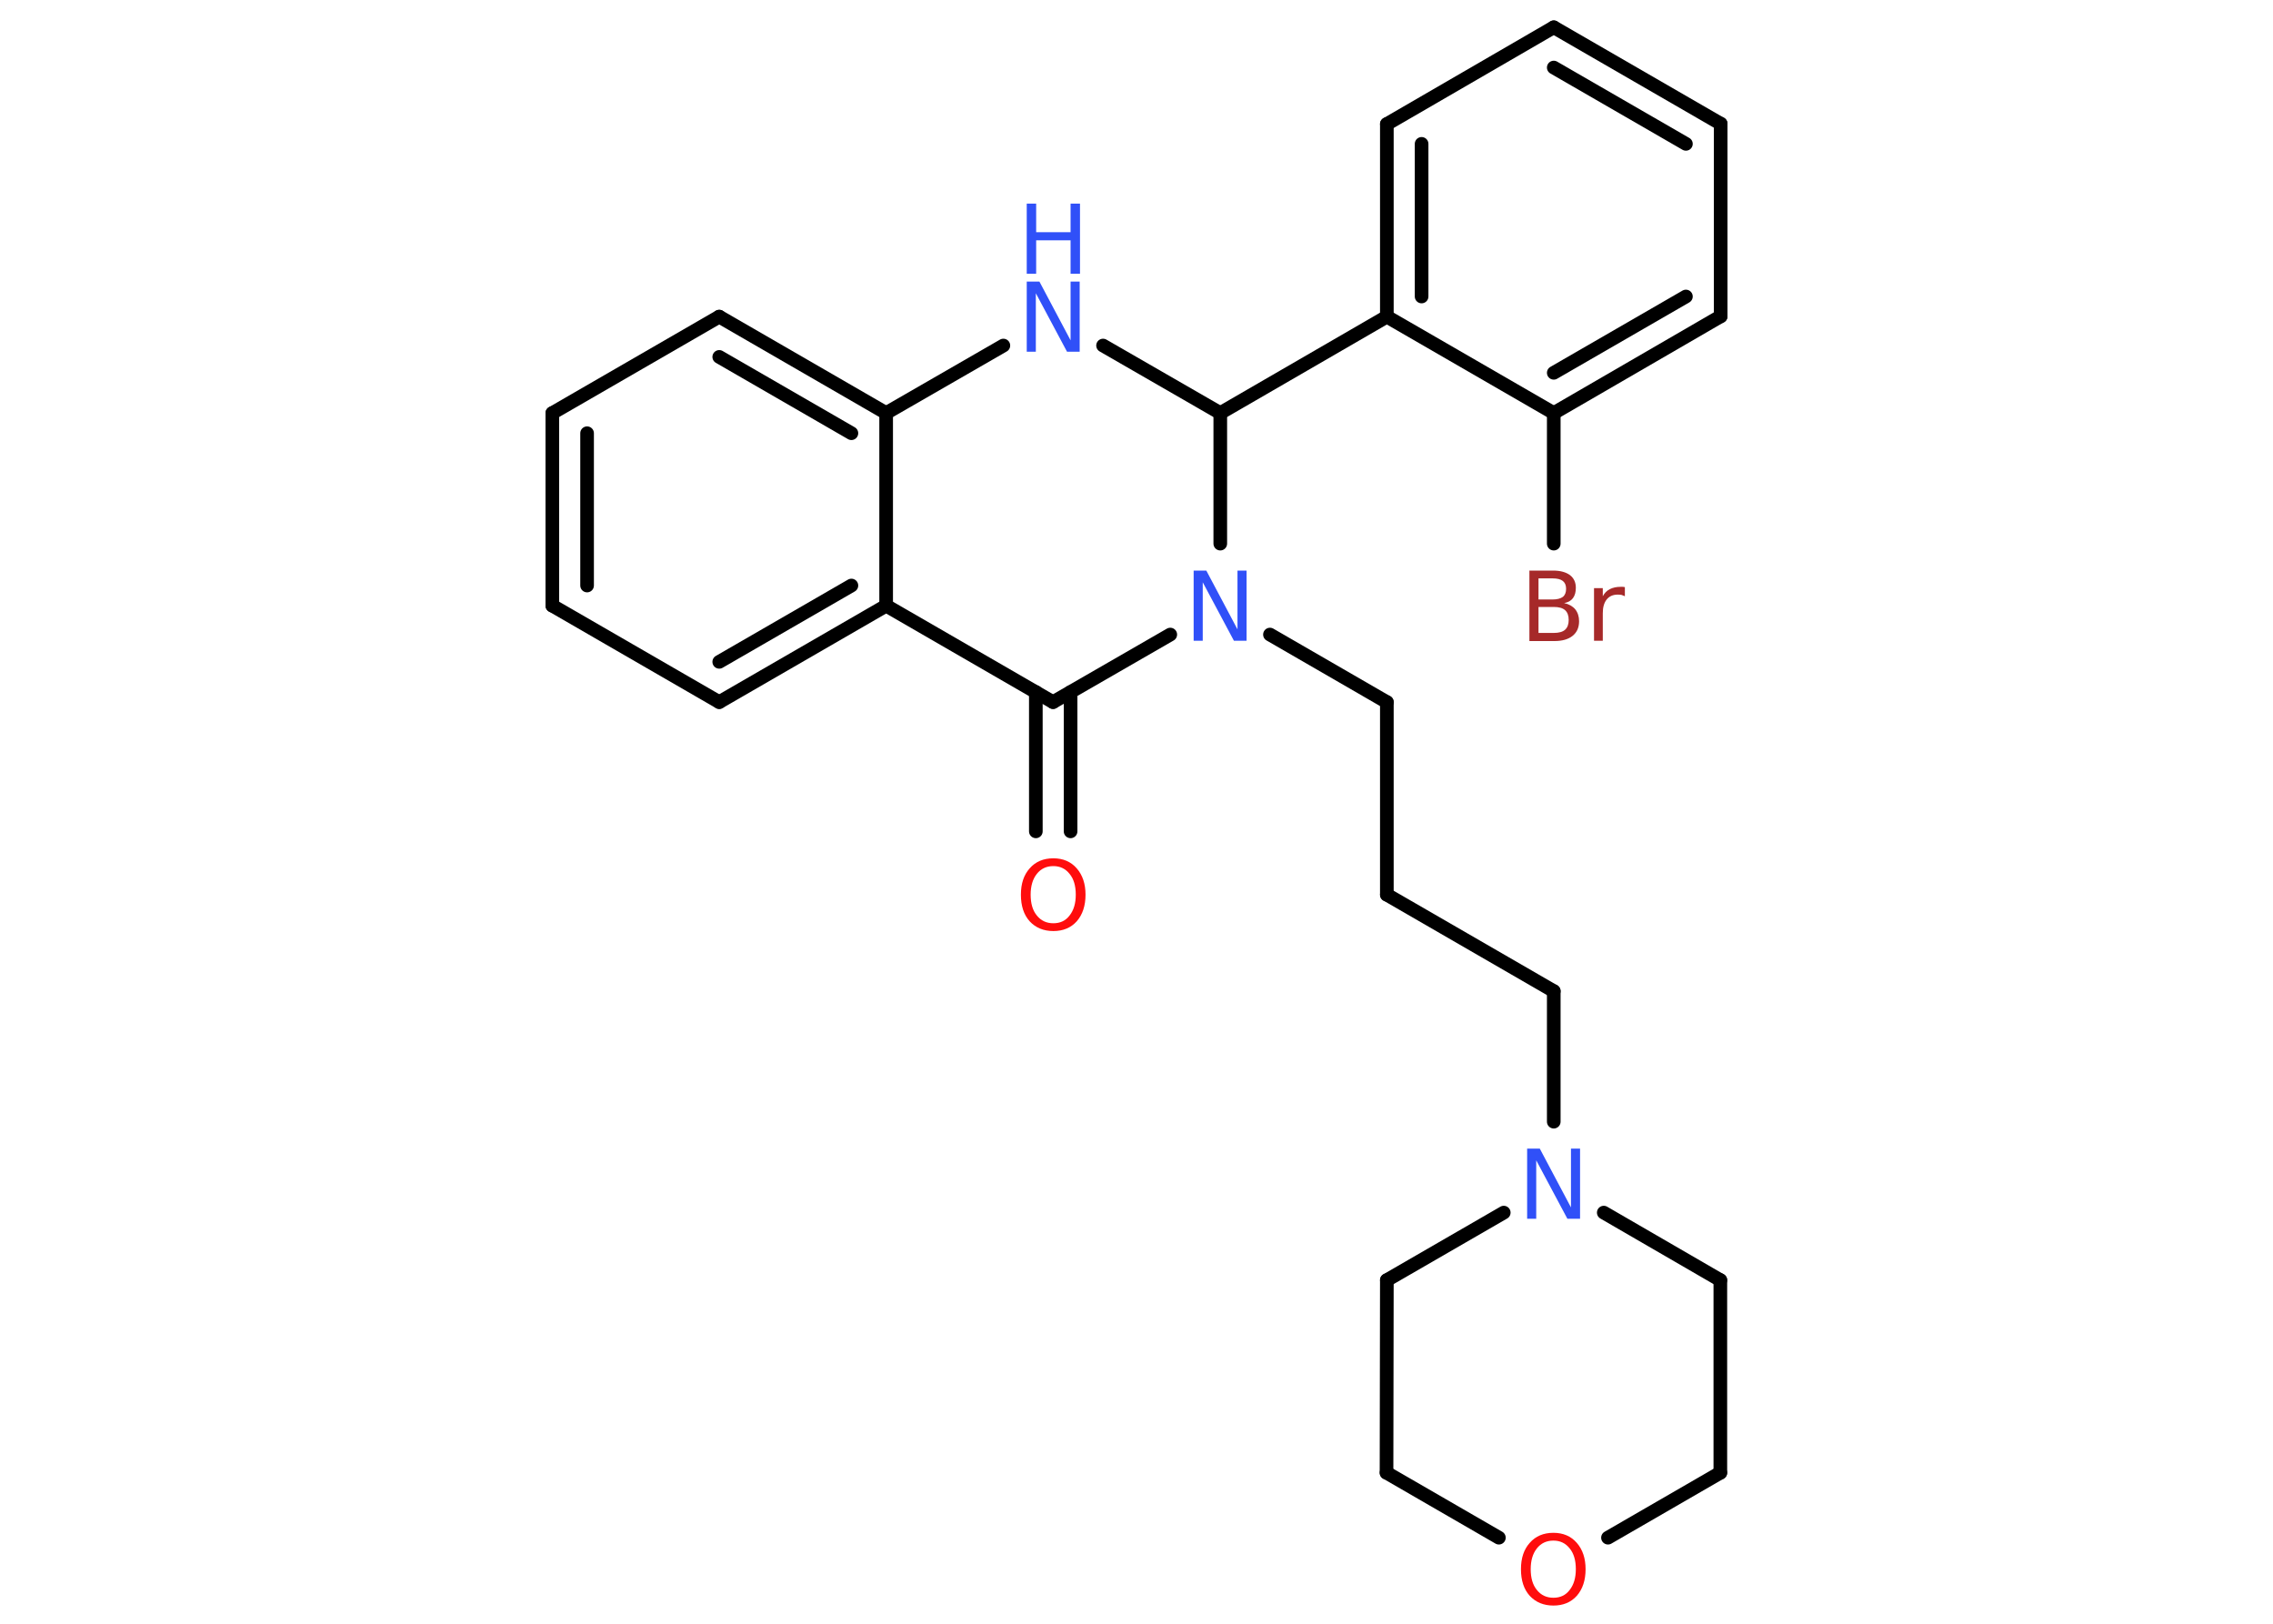 <?xml version='1.0' encoding='UTF-8'?>
<!DOCTYPE svg PUBLIC "-//W3C//DTD SVG 1.1//EN" "http://www.w3.org/Graphics/SVG/1.1/DTD/svg11.dtd">
<svg version='1.2' xmlns='http://www.w3.org/2000/svg' xmlns:xlink='http://www.w3.org/1999/xlink' width='70.0mm' height='50.0mm' viewBox='0 0 70.0 50.0'>
  <desc>Generated by the Chemistry Development Kit (http://github.com/cdk)</desc>
  <g stroke-linecap='round' stroke-linejoin='round' stroke='#000000' stroke-width='.42' fill='#3050F8'>
    <rect x='.0' y='.0' width='70.0' height='50.0' fill='#FFFFFF' stroke='none'/>
    <g id='mol1' class='mol'>
      <g id='mol1bnd1' class='bond'>
        <line x1='31.9' y1='25.6' x2='31.9' y2='21.31'/>
        <line x1='32.97' y1='25.6' x2='32.97' y2='21.31'/>
      </g>
      <line id='mol1bnd2' class='bond' x1='32.43' y1='21.62' x2='27.29' y2='18.65'/>
      <g id='mol1bnd3' class='bond'>
        <line x1='22.15' y1='21.62' x2='27.29' y2='18.65'/>
        <line x1='22.15' y1='20.38' x2='26.22' y2='18.03'/>
      </g>
      <line id='mol1bnd4' class='bond' x1='22.15' y1='21.62' x2='17.01' y2='18.65'/>
      <g id='mol1bnd5' class='bond'>
        <line x1='17.01' y1='12.72' x2='17.01' y2='18.65'/>
        <line x1='18.08' y1='13.34' x2='18.08' y2='18.03'/>
      </g>
      <line id='mol1bnd6' class='bond' x1='17.01' y1='12.72' x2='22.15' y2='9.75'/>
      <g id='mol1bnd7' class='bond'>
        <line x1='27.29' y1='12.72' x2='22.15' y2='9.75'/>
        <line x1='26.22' y1='13.34' x2='22.15' y2='10.99'/>
      </g>
      <line id='mol1bnd8' class='bond' x1='27.29' y1='18.65' x2='27.29' y2='12.72'/>
      <line id='mol1bnd9' class='bond' x1='27.29' y1='12.72' x2='30.9' y2='10.64'/>
      <line id='mol1bnd10' class='bond' x1='33.97' y1='10.64' x2='37.58' y2='12.72'/>
      <line id='mol1bnd11' class='bond' x1='37.58' y1='12.72' x2='42.71' y2='9.75'/>
      <g id='mol1bnd12' class='bond'>
        <line x1='42.71' y1='3.82' x2='42.71' y2='9.75'/>
        <line x1='43.78' y1='4.43' x2='43.78' y2='9.13'/>
      </g>
      <line id='mol1bnd13' class='bond' x1='42.71' y1='3.82' x2='47.85' y2='.84'/>
      <g id='mol1bnd14' class='bond'>
        <line x1='52.99' y1='3.81' x2='47.85' y2='.84'/>
        <line x1='51.92' y1='4.43' x2='47.85' y2='2.08'/>
      </g>
      <line id='mol1bnd15' class='bond' x1='52.99' y1='3.81' x2='52.99' y2='9.74'/>
      <g id='mol1bnd16' class='bond'>
        <line x1='47.85' y1='12.72' x2='52.99' y2='9.74'/>
        <line x1='47.85' y1='11.48' x2='51.92' y2='9.13'/>
      </g>
      <line id='mol1bnd17' class='bond' x1='42.71' y1='9.75' x2='47.85' y2='12.72'/>
      <line id='mol1bnd18' class='bond' x1='47.85' y1='12.72' x2='47.85' y2='16.74'/>
      <line id='mol1bnd19' class='bond' x1='37.58' y1='12.72' x2='37.58' y2='16.74'/>
      <line id='mol1bnd20' class='bond' x1='32.43' y1='21.62' x2='36.04' y2='19.54'/>
      <line id='mol1bnd21' class='bond' x1='39.11' y1='19.54' x2='42.71' y2='21.62'/>
      <line id='mol1bnd22' class='bond' x1='42.71' y1='21.62' x2='42.71' y2='27.55'/>
      <line id='mol1bnd23' class='bond' x1='42.71' y1='27.55' x2='47.85' y2='30.52'/>
      <line id='mol1bnd24' class='bond' x1='47.85' y1='30.52' x2='47.85' y2='34.54'/>
      <line id='mol1bnd25' class='bond' x1='49.39' y1='37.34' x2='52.98' y2='39.42'/>
      <line id='mol1bnd26' class='bond' x1='52.98' y1='39.42' x2='52.98' y2='45.35'/>
      <line id='mol1bnd27' class='bond' x1='52.98' y1='45.35' x2='49.52' y2='47.35'/>
      <line id='mol1bnd28' class='bond' x1='46.16' y1='47.35' x2='42.7' y2='45.35'/>
      <line id='mol1bnd29' class='bond' x1='42.7' y1='45.35' x2='42.71' y2='39.42'/>
      <line id='mol1bnd30' class='bond' x1='46.31' y1='37.34' x2='42.71' y2='39.42'/>
      <path id='mol1atm1' class='atom' d='M32.44 26.67q-.32 .0 -.51 .24q-.19 .24 -.19 .64q.0 .41 .19 .64q.19 .24 .51 .24q.32 .0 .5 -.24q.19 -.24 .19 -.64q.0 -.41 -.19 -.64q-.19 -.24 -.5 -.24zM32.44 26.43q.45 .0 .72 .31q.27 .31 .27 .81q.0 .51 -.27 .82q-.27 .3 -.72 .3q-.45 .0 -.73 -.3q-.27 -.3 -.27 -.82q.0 -.51 .27 -.81q.27 -.31 .73 -.31z' stroke='none' fill='#FF0D0D'/>
      <g id='mol1atm9' class='atom'>
        <path d='M31.62 8.67h.39l.96 1.81v-1.81h.28v2.16h-.39l-.96 -1.8v1.8h-.28v-2.16z' stroke='none'/>
        <path d='M31.62 6.27h.29v.88h1.06v-.88h.29v2.16h-.29v-1.03h-1.06v1.03h-.29v-2.16z' stroke='none'/>
      </g>
      <path id='mol1atm17' class='atom' d='M47.38 18.7v.79h.47q.24 .0 .35 -.1q.11 -.1 .11 -.3q.0 -.2 -.11 -.3q-.11 -.1 -.35 -.1h-.47zM47.38 17.81v.65h.43q.21 .0 .32 -.08q.1 -.08 .1 -.25q.0 -.16 -.1 -.24q-.1 -.08 -.32 -.08h-.43zM47.09 17.57h.74q.33 .0 .52 .14q.18 .14 .18 .39q.0 .2 -.09 .32q-.09 .12 -.27 .15q.22 .05 .34 .19q.12 .15 .12 .37q.0 .29 -.2 .45q-.2 .16 -.56 .16h-.77v-2.16zM50.04 18.36q-.05 -.02 -.1 -.04q-.05 -.01 -.12 -.01q-.22 .0 -.34 .15q-.12 .15 -.12 .42v.85h-.27v-1.62h.27v.25q.08 -.15 .22 -.22q.14 -.07 .33 -.07q.03 .0 .06 .0q.03 .0 .07 .01v.27z' stroke='none' fill='#A62929'/>
      <path id='mol1atm18' class='atom' d='M36.76 17.57h.39l.96 1.81v-1.81h.28v2.16h-.39l-.96 -1.8v1.8h-.28v-2.16z' stroke='none'/>
      <path id='mol1atm22' class='atom' d='M47.03 35.37h.39l.96 1.81v-1.81h.28v2.16h-.39l-.96 -1.8v1.8h-.28v-2.16z' stroke='none'/>
      <path id='mol1atm25' class='atom' d='M47.84 47.44q-.32 .0 -.51 .24q-.19 .24 -.19 .64q.0 .41 .19 .64q.19 .24 .51 .24q.32 .0 .5 -.24q.19 -.24 .19 -.64q.0 -.41 -.19 -.64q-.19 -.24 -.5 -.24zM47.84 47.2q.45 .0 .72 .31q.27 .31 .27 .81q.0 .51 -.27 .82q-.27 .3 -.72 .3q-.45 .0 -.73 -.3q-.27 -.3 -.27 -.82q.0 -.51 .27 -.81q.27 -.31 .73 -.31z' stroke='none' fill='#FF0D0D'/>
    </g>
  </g>
</svg>
